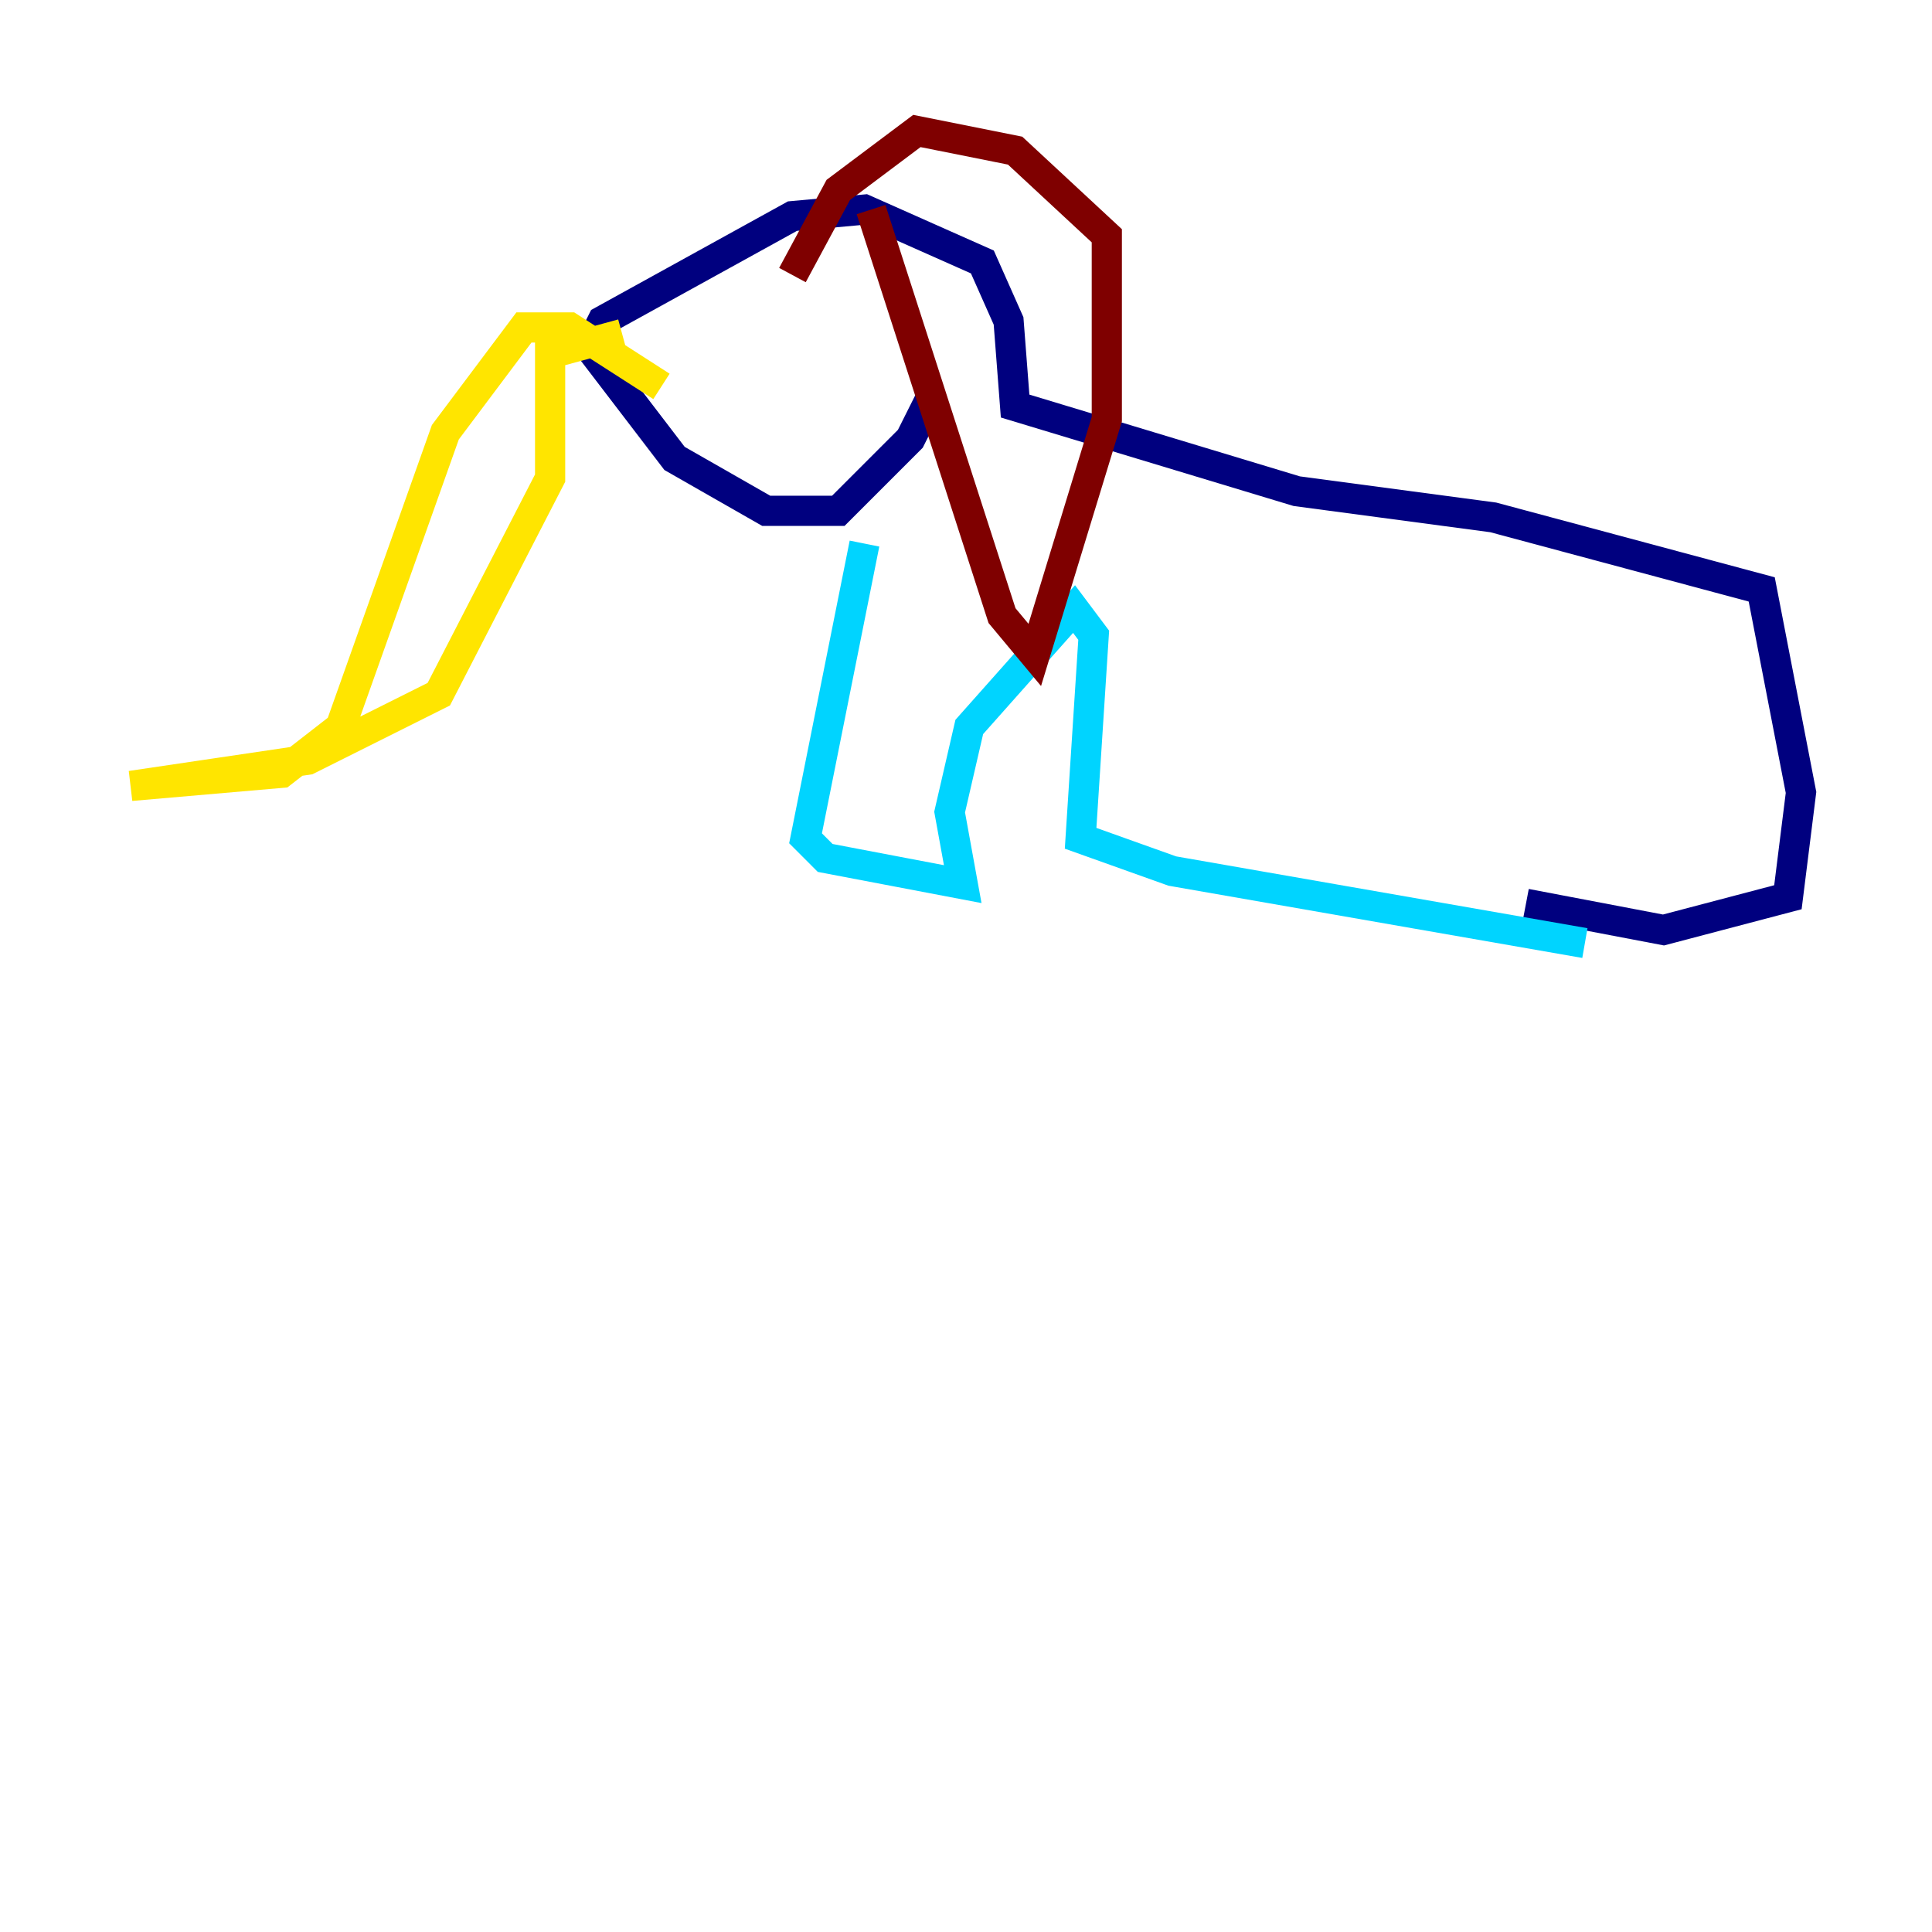 <?xml version="1.0" encoding="utf-8" ?>
<svg baseProfile="tiny" height="128" version="1.2" viewBox="0,0,128,128" width="128" xmlns="http://www.w3.org/2000/svg" xmlns:ev="http://www.w3.org/2001/xml-events" xmlns:xlink="http://www.w3.org/1999/xlink"><defs /><polyline fill="none" points="101.098,59.878 110.21,61.614 118.454,59.444 119.322,52.502 116.719,39.051 98.929,34.278 85.912,32.542 67.254,26.902 66.82,21.261 65.085,17.356 57.275,13.885 52.502,14.319 39.919,21.261 39.051,22.997 44.691,30.373 50.766,33.844 55.539,33.844 60.312,29.071 61.18,27.336 62.047,27.77" stroke="#00007f" stroke-width="2" /><polyline fill="none" points="105.003,62.481 77.668,57.709 71.593,55.539 72.461,42.088 71.159,40.352 64.217,48.163 62.915,53.803 63.783,58.576 54.671,56.841 53.37,55.539 57.275,36.014" stroke="#00d4ff" stroke-width="2" /><polyline fill="none" points="43.824,25.6 37.749,21.695 34.712,21.695 29.505,28.637 22.563,48.163 18.658,51.2 8.678,52.068 20.393,50.332 29.071,45.993 36.447,31.675 36.447,23.43 41.22,22.129" stroke="#ffe500" stroke-width="2" /><polyline fill="none" points="52.502,18.224 55.539,12.583 60.746,8.678 67.254,9.98 73.329,15.62 73.329,27.77 68.556,43.39 66.386,40.786 57.709,13.885" stroke="#7f0000" stroke-width="2" /></svg>